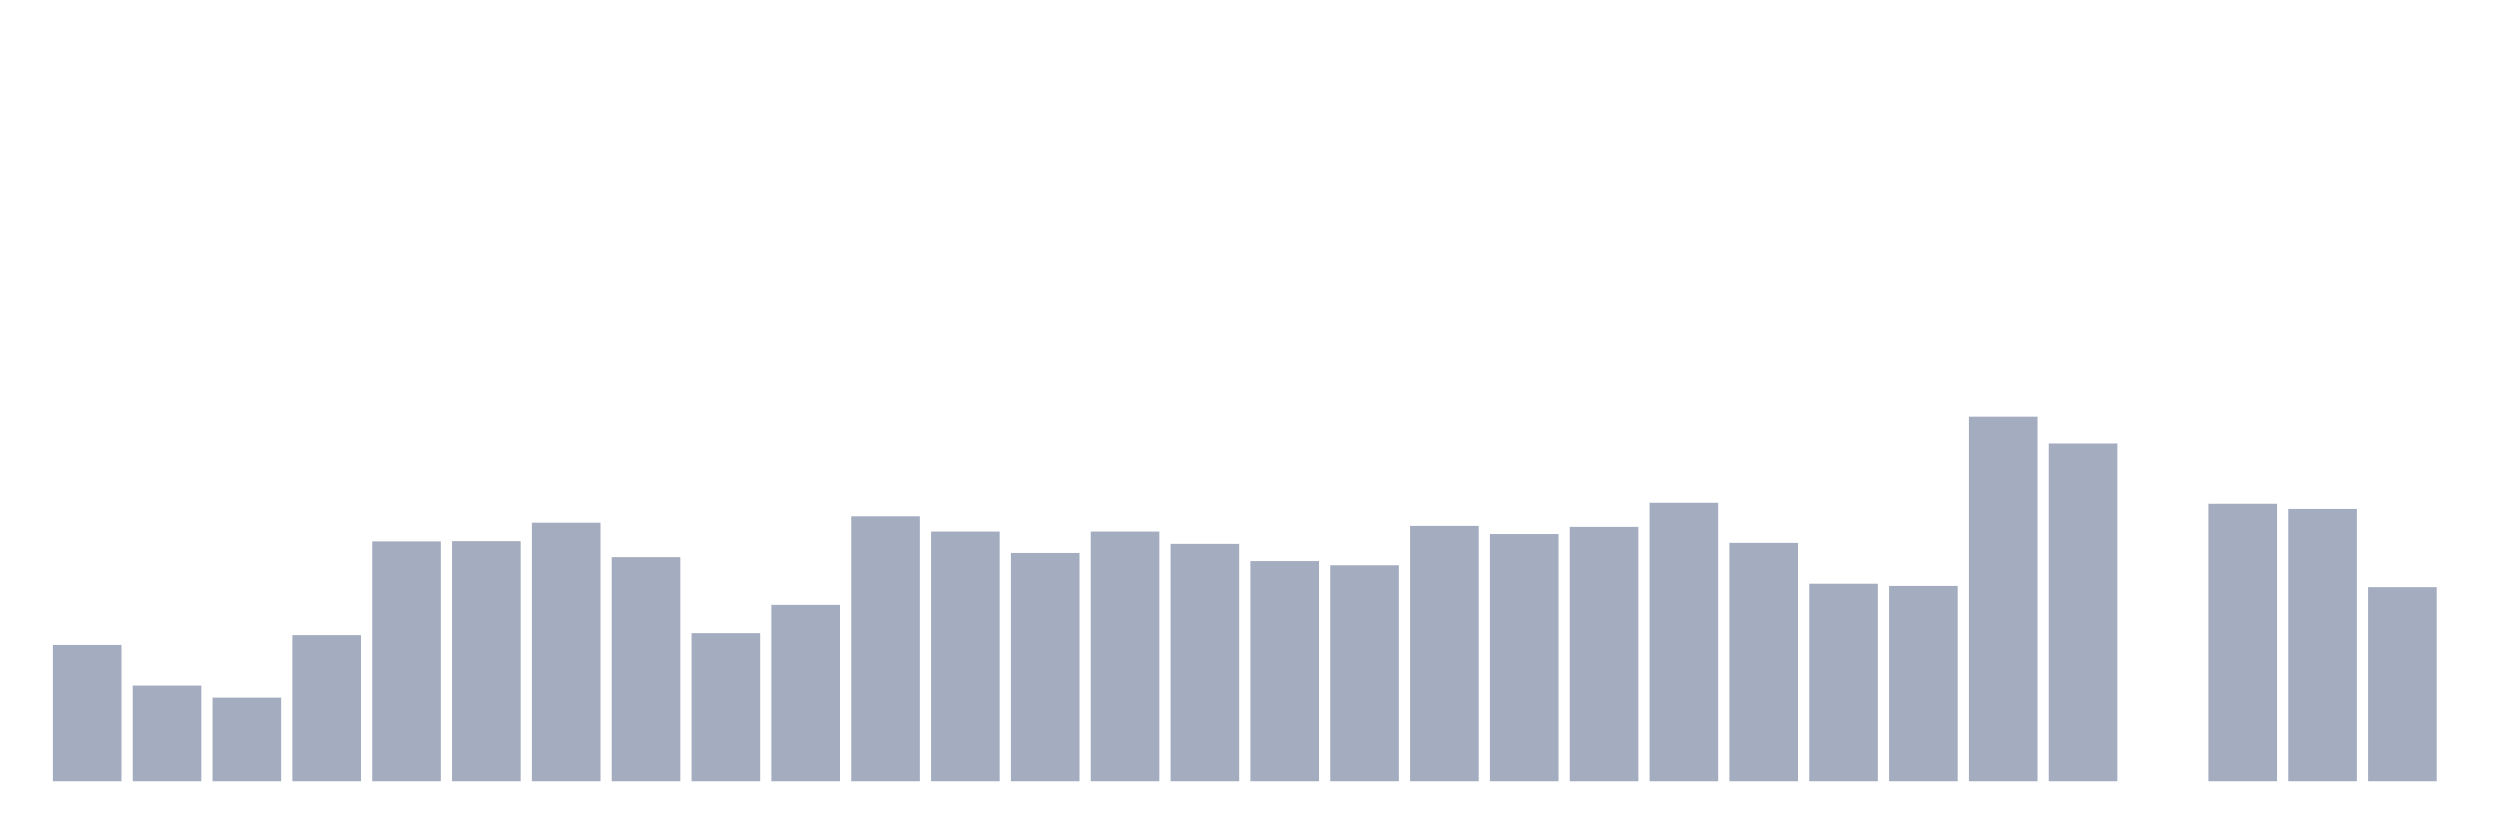 <svg xmlns="http://www.w3.org/2000/svg" viewBox="0 0 480 160"><g transform="translate(10,10)"><rect class="bar" x="0.153" width="13.175" y="113.833" height="26.167" fill="rgb(164,173,192)"></rect><rect class="bar" x="15.482" width="13.175" y="121.626" height="18.374" fill="rgb(164,173,192)"></rect><rect class="bar" x="30.81" width="13.175" y="123.941" height="16.059" fill="rgb(164,173,192)"></rect><rect class="bar" x="46.138" width="13.175" y="111.943" height="28.057" fill="rgb(164,173,192)"></rect><rect class="bar" x="61.466" width="13.175" y="93.947" height="46.053" fill="rgb(164,173,192)"></rect><rect class="bar" x="76.794" width="13.175" y="93.9" height="46.1" fill="rgb(164,173,192)"></rect><rect class="bar" x="92.123" width="13.175" y="90.358" height="49.642" fill="rgb(164,173,192)"></rect><rect class="bar" x="107.451" width="13.175" y="96.97" height="43.03" fill="rgb(164,173,192)"></rect><rect class="bar" x="122.779" width="13.175" y="111.565" height="28.435" fill="rgb(164,173,192)"></rect><rect class="bar" x="138.107" width="13.175" y="106.134" height="33.866" fill="rgb(164,173,192)"></rect><rect class="bar" x="153.436" width="13.175" y="89.13" height="50.87" fill="rgb(164,173,192)"></rect><rect class="bar" x="168.764" width="13.175" y="92.058" height="47.942" fill="rgb(164,173,192)"></rect><rect class="bar" x="184.092" width="13.175" y="96.167" height="43.833" fill="rgb(164,173,192)"></rect><rect class="bar" x="199.42" width="13.175" y="92.058" height="47.942" fill="rgb(164,173,192)"></rect><rect class="bar" x="214.748" width="13.175" y="94.42" height="45.58" fill="rgb(164,173,192)"></rect><rect class="bar" x="230.077" width="13.175" y="97.726" height="42.274" fill="rgb(164,173,192)"></rect><rect class="bar" x="245.405" width="13.175" y="98.529" height="41.471" fill="rgb(164,173,192)"></rect><rect class="bar" x="260.733" width="13.175" y="90.972" height="49.028" fill="rgb(164,173,192)"></rect><rect class="bar" x="276.061" width="13.175" y="92.53" height="47.47" fill="rgb(164,173,192)"></rect><rect class="bar" x="291.39" width="13.175" y="91.161" height="48.839" fill="rgb(164,173,192)"></rect><rect class="bar" x="306.718" width="13.175" y="86.532" height="53.468" fill="rgb(164,173,192)"></rect><rect class="bar" x="322.046" width="13.175" y="94.231" height="45.769" fill="rgb(164,173,192)"></rect><rect class="bar" x="337.374" width="13.175" y="102.072" height="37.928" fill="rgb(164,173,192)"></rect><rect class="bar" x="352.702" width="13.175" y="102.497" height="37.503" fill="rgb(164,173,192)"></rect><rect class="bar" x="368.031" width="13.175" y="70" height="70" fill="rgb(164,173,192)"></rect><rect class="bar" x="383.359" width="13.175" y="75.148" height="64.852" fill="rgb(164,173,192)"></rect><rect class="bar" x="398.687" width="13.175" y="140" height="0" fill="rgb(164,173,192)"></rect><rect class="bar" x="414.015" width="13.175" y="86.721" height="53.279" fill="rgb(164,173,192)"></rect><rect class="bar" x="429.344" width="13.175" y="87.713" height="52.287" fill="rgb(164,173,192)"></rect><rect class="bar" x="444.672" width="13.175" y="102.733" height="37.267" fill="rgb(164,173,192)"></rect></g></svg>
